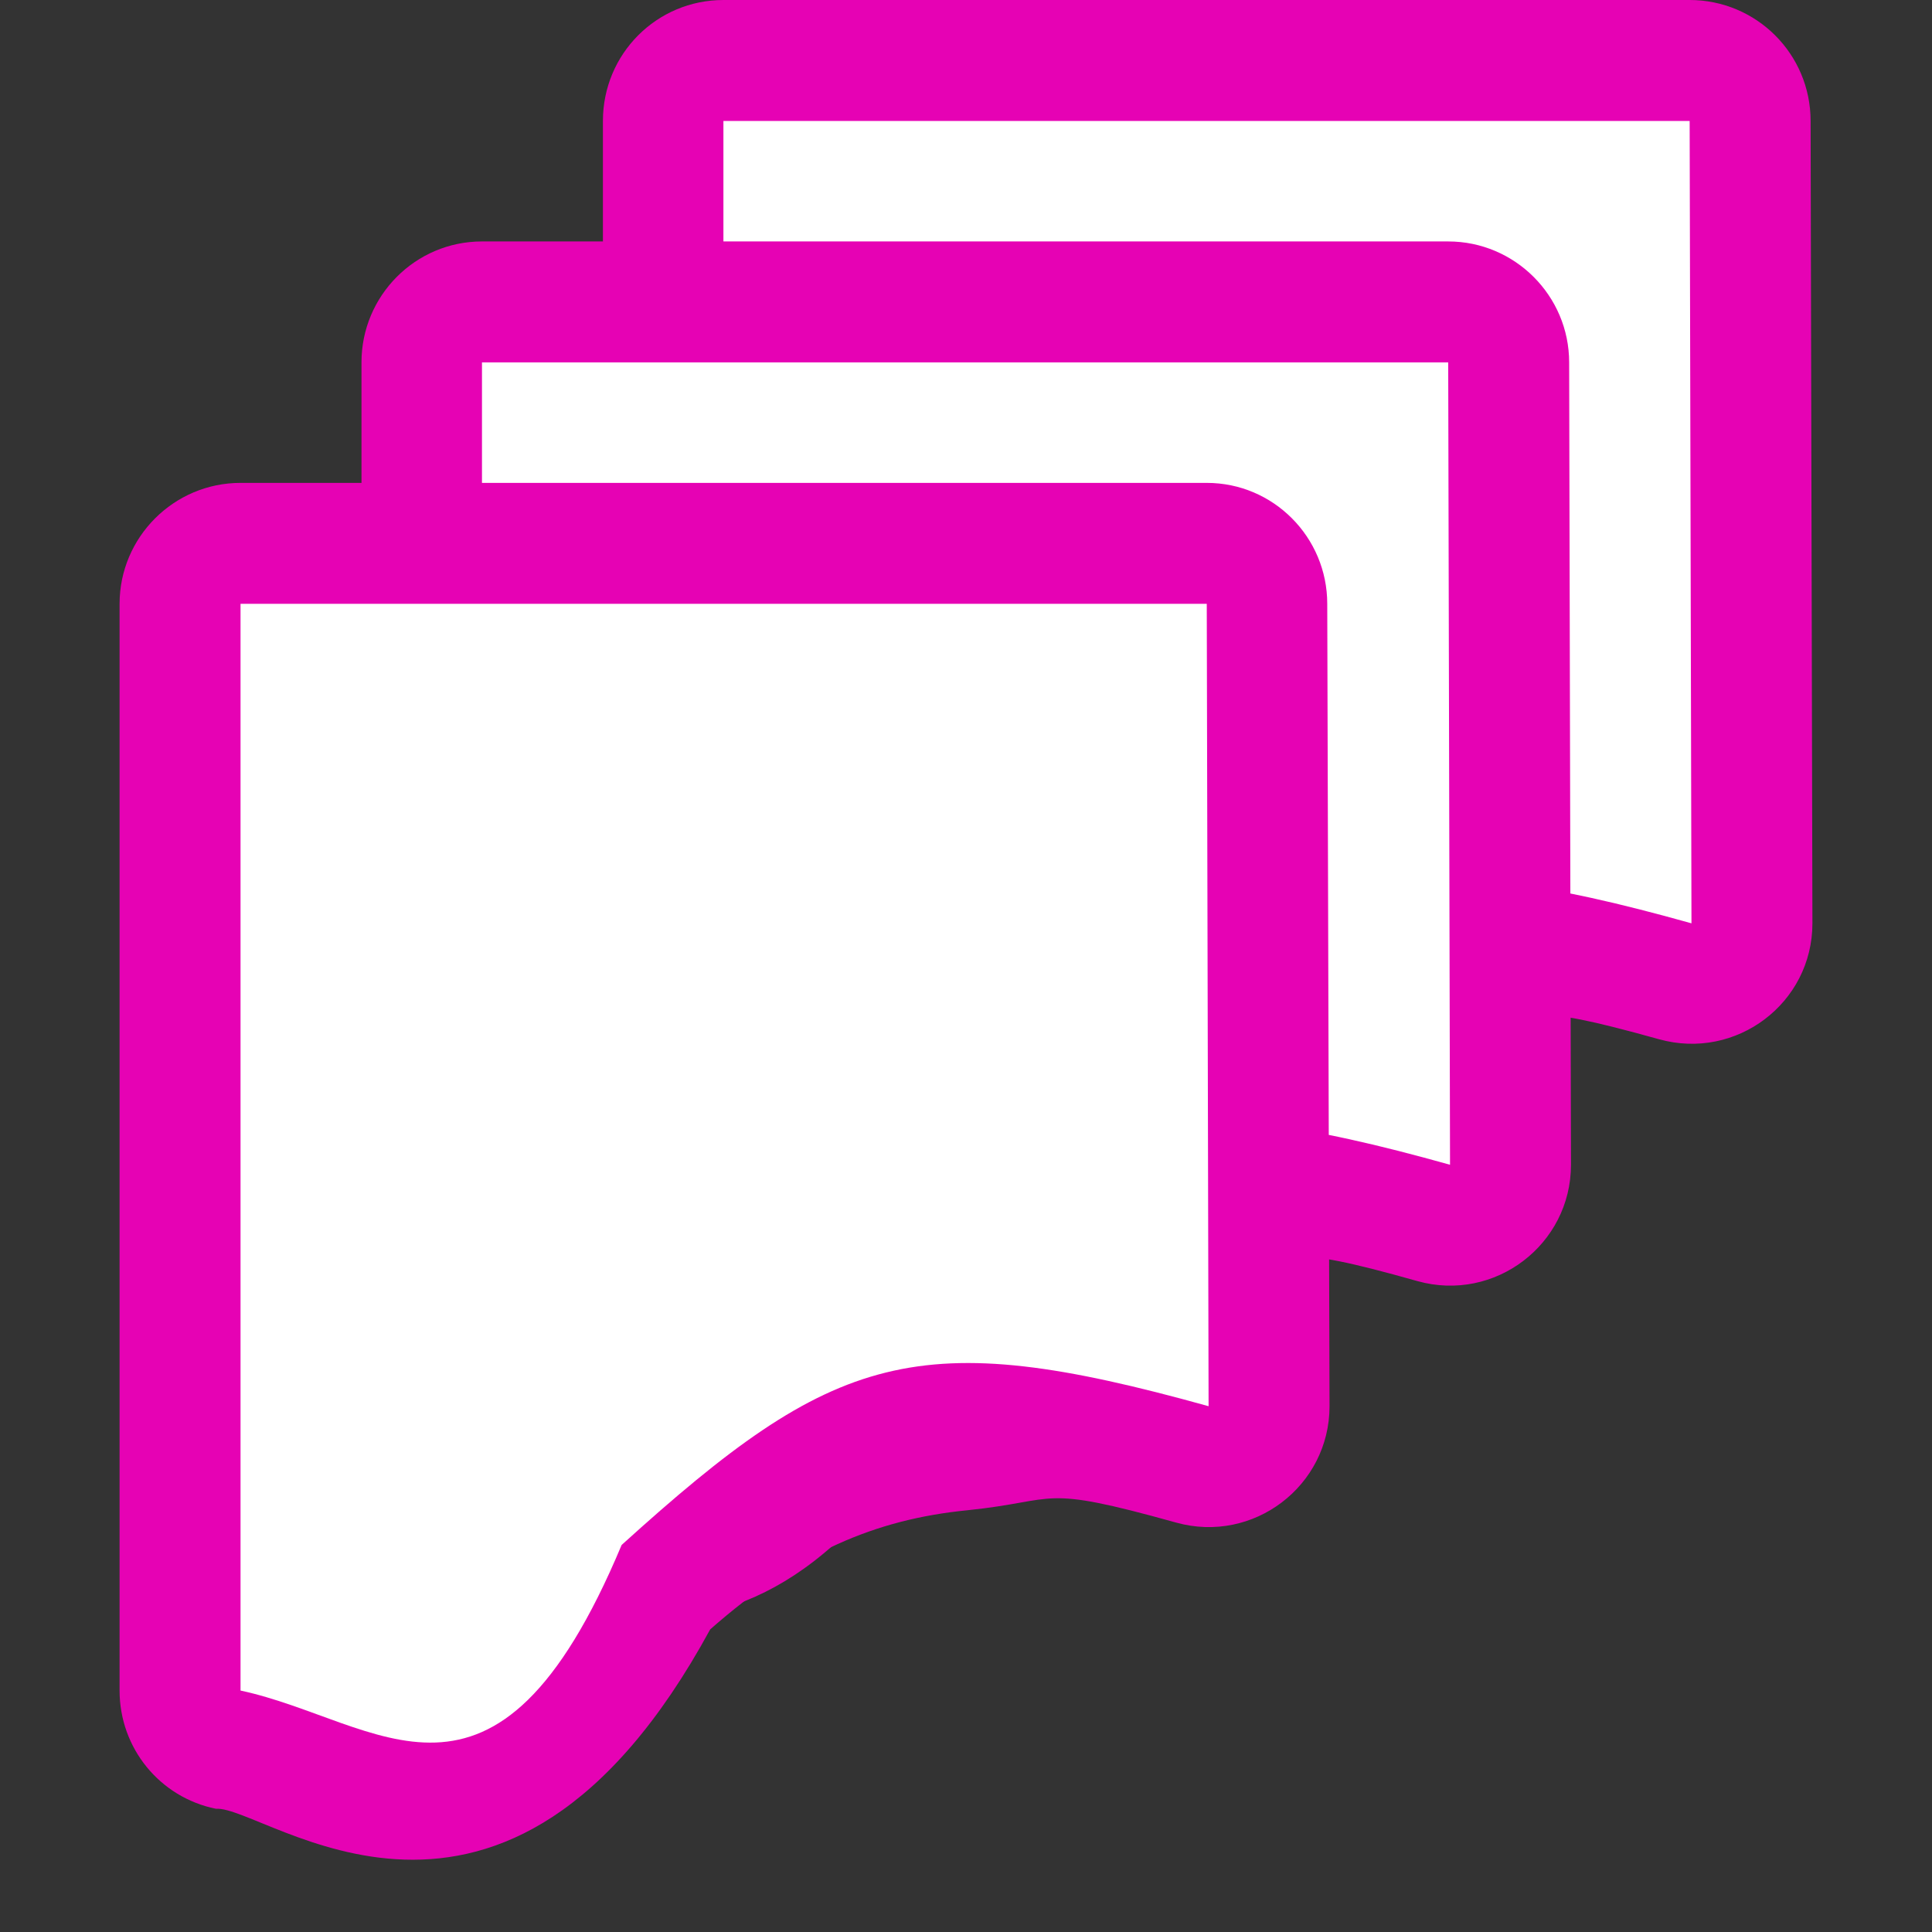 <?xml version="1.0" encoding="UTF-8" standalone="no"?>
<svg
   xmlns:dc="http://purl.org/dc/elements/1.1/"
   xmlns:cc="http://creativecommons.org/ns#"
   xmlns:rdf="http://www.w3.org/1999/02/22-rdf-syntax-ns#"
   xmlns:svg="http://www.w3.org/2000/svg"
   xmlns="http://www.w3.org/2000/svg"
   xmlns:sodipodi="http://sodipodi.sourceforge.net/DTD/sodipodi-0.dtd"
   xmlns:inkscape="http://www.inkscape.org/namespaces/inkscape"
   height="16"
   viewBox="0 0 4.233 4.233"
   width="16"
   version="1.1"
   id="svg38"
   sodipodi:docname="sc_flowchartshapes.flowchart-multidocument.svg"
   inkscape:version="0.92.4 (5da689c313, 2019-01-14)">
  <rect x="0" y="0" width="4.233" height="4.233" fill="#333333" stroke="none"/>
  <defs
     id="defs42" />
  <sodipodi:namedview
     pagecolor="#ffffff"
     bordercolor="#666666"
     borderopacity="1"
     objecttolerance="10"
     gridtolerance="10"
     guidetolerance="10"
     inkscape:pageopacity="0"
     inkscape:pageshadow="2"
     inkscape:window-width="1600"
     inkscape:window-height="836"
     id="namedview40"
     showgrid="false"
     inkscape:zoom="29.5"
     inkscape:cx="9.513349"
     inkscape:cy="7.4846112"
     inkscape:window-x="0"
     inkscape:window-y="27"
     inkscape:window-maximized="1"
     inkscape:current-layer="svg38" />
  <linearGradient
     id="a"
     gradientUnits="userSpaceOnUse"
     x1="2.115"
     x2="31.75"
     y1="280.353"
     y2="280.353">
    <stop
       offset="0"
       stop-color="#7c9fcf"
       id="stop2" />
    <stop
       offset=".5"
       stop-color="#7c9ece"
       id="stop4" />
    <stop
       offset="1"
       stop-color="#7b9dcf"
       id="stop6" />
  </linearGradient>
  <linearGradient
     id="b"
     gradientUnits="userSpaceOnUse"
     x1="14.817"
     x2="14.817"
     y1="294.581"
     y2="265.552">
    <stop
       offset="0"
       stop-color="#fff"
       id="stop9" />
    <stop
       offset=".506"
       stop-color="#fff"
       id="stop11" />
    <stop
       offset=".823"
       stop-color="#f1f1f1"
       id="stop13" />
    <stop
       offset=".906"
       stop-color="#eaeaea"
       id="stop15" />
    <stop
       offset="1"
       stop-color="#dfdfdf"
       id="stop17" />
  </linearGradient>
  <path
     inkscape:connector-curvature="0"
     style="fill:#e602b4;stroke-width:0.125"
     id="path20"
     d="M 1.585,4e-6 C 1.439,2.025e-5 1.321,0.118 1.321,0.265 V 2.646 C 1.321,2.771 1.409,2.88 1.532,2.905 1.639,2.897 2.163,3.341 2.614,2.512 2.807,2.342 2.976,2.271 3.177,2.25 3.384,2.229 3.33,2.192 3.635,2.277 3.804,2.324 3.971,2.198 3.971,2.023 L 3.967,0.265 C 3.967,0.118 3.848,1.65e-5 3.702,2.5e-7 Z" />
  <path
     inkscape:connector-curvature="0"
     style="fill:#ffffff;stroke-width:0.125;fill-opacity:1"
     id="path22"
     d="m 1.585,0.265 2.117,-3.75e-6 0.004,1.758 C 3.067,1.844 2.889,1.903 2.421,2.327 2.142,2.99 1.889,2.711 1.585,2.646 Z" />
  <path
     inkscape:connector-curvature="0"
     style="fill:#e602b4;stroke-width:0.125"
     id="path26"
     d="M 1.056,0.529 C 0.91,0.529 0.792,0.648 0.792,0.794 V 3.175 C 0.792,3.301 0.88,3.409 1.003,3.434 1.11,3.426 1.634,3.87 2.085,3.041 2.278,2.871 2.447,2.8 2.648,2.779 2.854,2.759 2.801,2.721 3.106,2.807 3.275,2.854 3.442,2.727 3.442,2.552 L 3.438,0.794 C 3.438,0.648 3.319,0.529 3.173,0.529 Z" />
  <path
     inkscape:connector-curvature="0"
     style="fill:#ffffff;stroke-width:0.125;fill-opacity:1"
     id="path28"
     d="m 1.056,0.794 2.117,-3.75e-6 0.004,1.758 C 2.538,2.373 2.36,2.432 1.892,2.856 1.613,3.52 1.36,3.24 1.056,3.175 Z" />
  <path
     inkscape:connector-curvature="0"
     style="fill:#e602b4;stroke-width:0.125"
     id="path32"
     d="M 0.527,1.058 C 0.381,1.058 0.262,1.177 0.262,1.323 v 2.381 c -5.396e-5,0.126 0.088,0.234 0.211,0.259 C 0.581,3.955 1.105,4.399 1.556,3.57 1.748,3.401 1.918,3.329 2.119,3.309 2.325,3.288 2.272,3.251 2.577,3.336 2.746,3.383 2.913,3.256 2.913,3.081 L 2.908,1.323 C 2.908,1.177 2.79,1.058 2.644,1.058 Z" />
  <path
     inkscape:connector-curvature="0"
     style="fill:#ffffff;stroke-width:0.125;fill-opacity:1"
     id="path34"
     d="m 0.527,1.323 2.117,-3.8e-6 0.004,1.758 C 2.009,2.903 1.83,2.961 1.362,3.385 1.084,4.049 0.831,3.769 0.527,3.704 Z" />
</svg>
